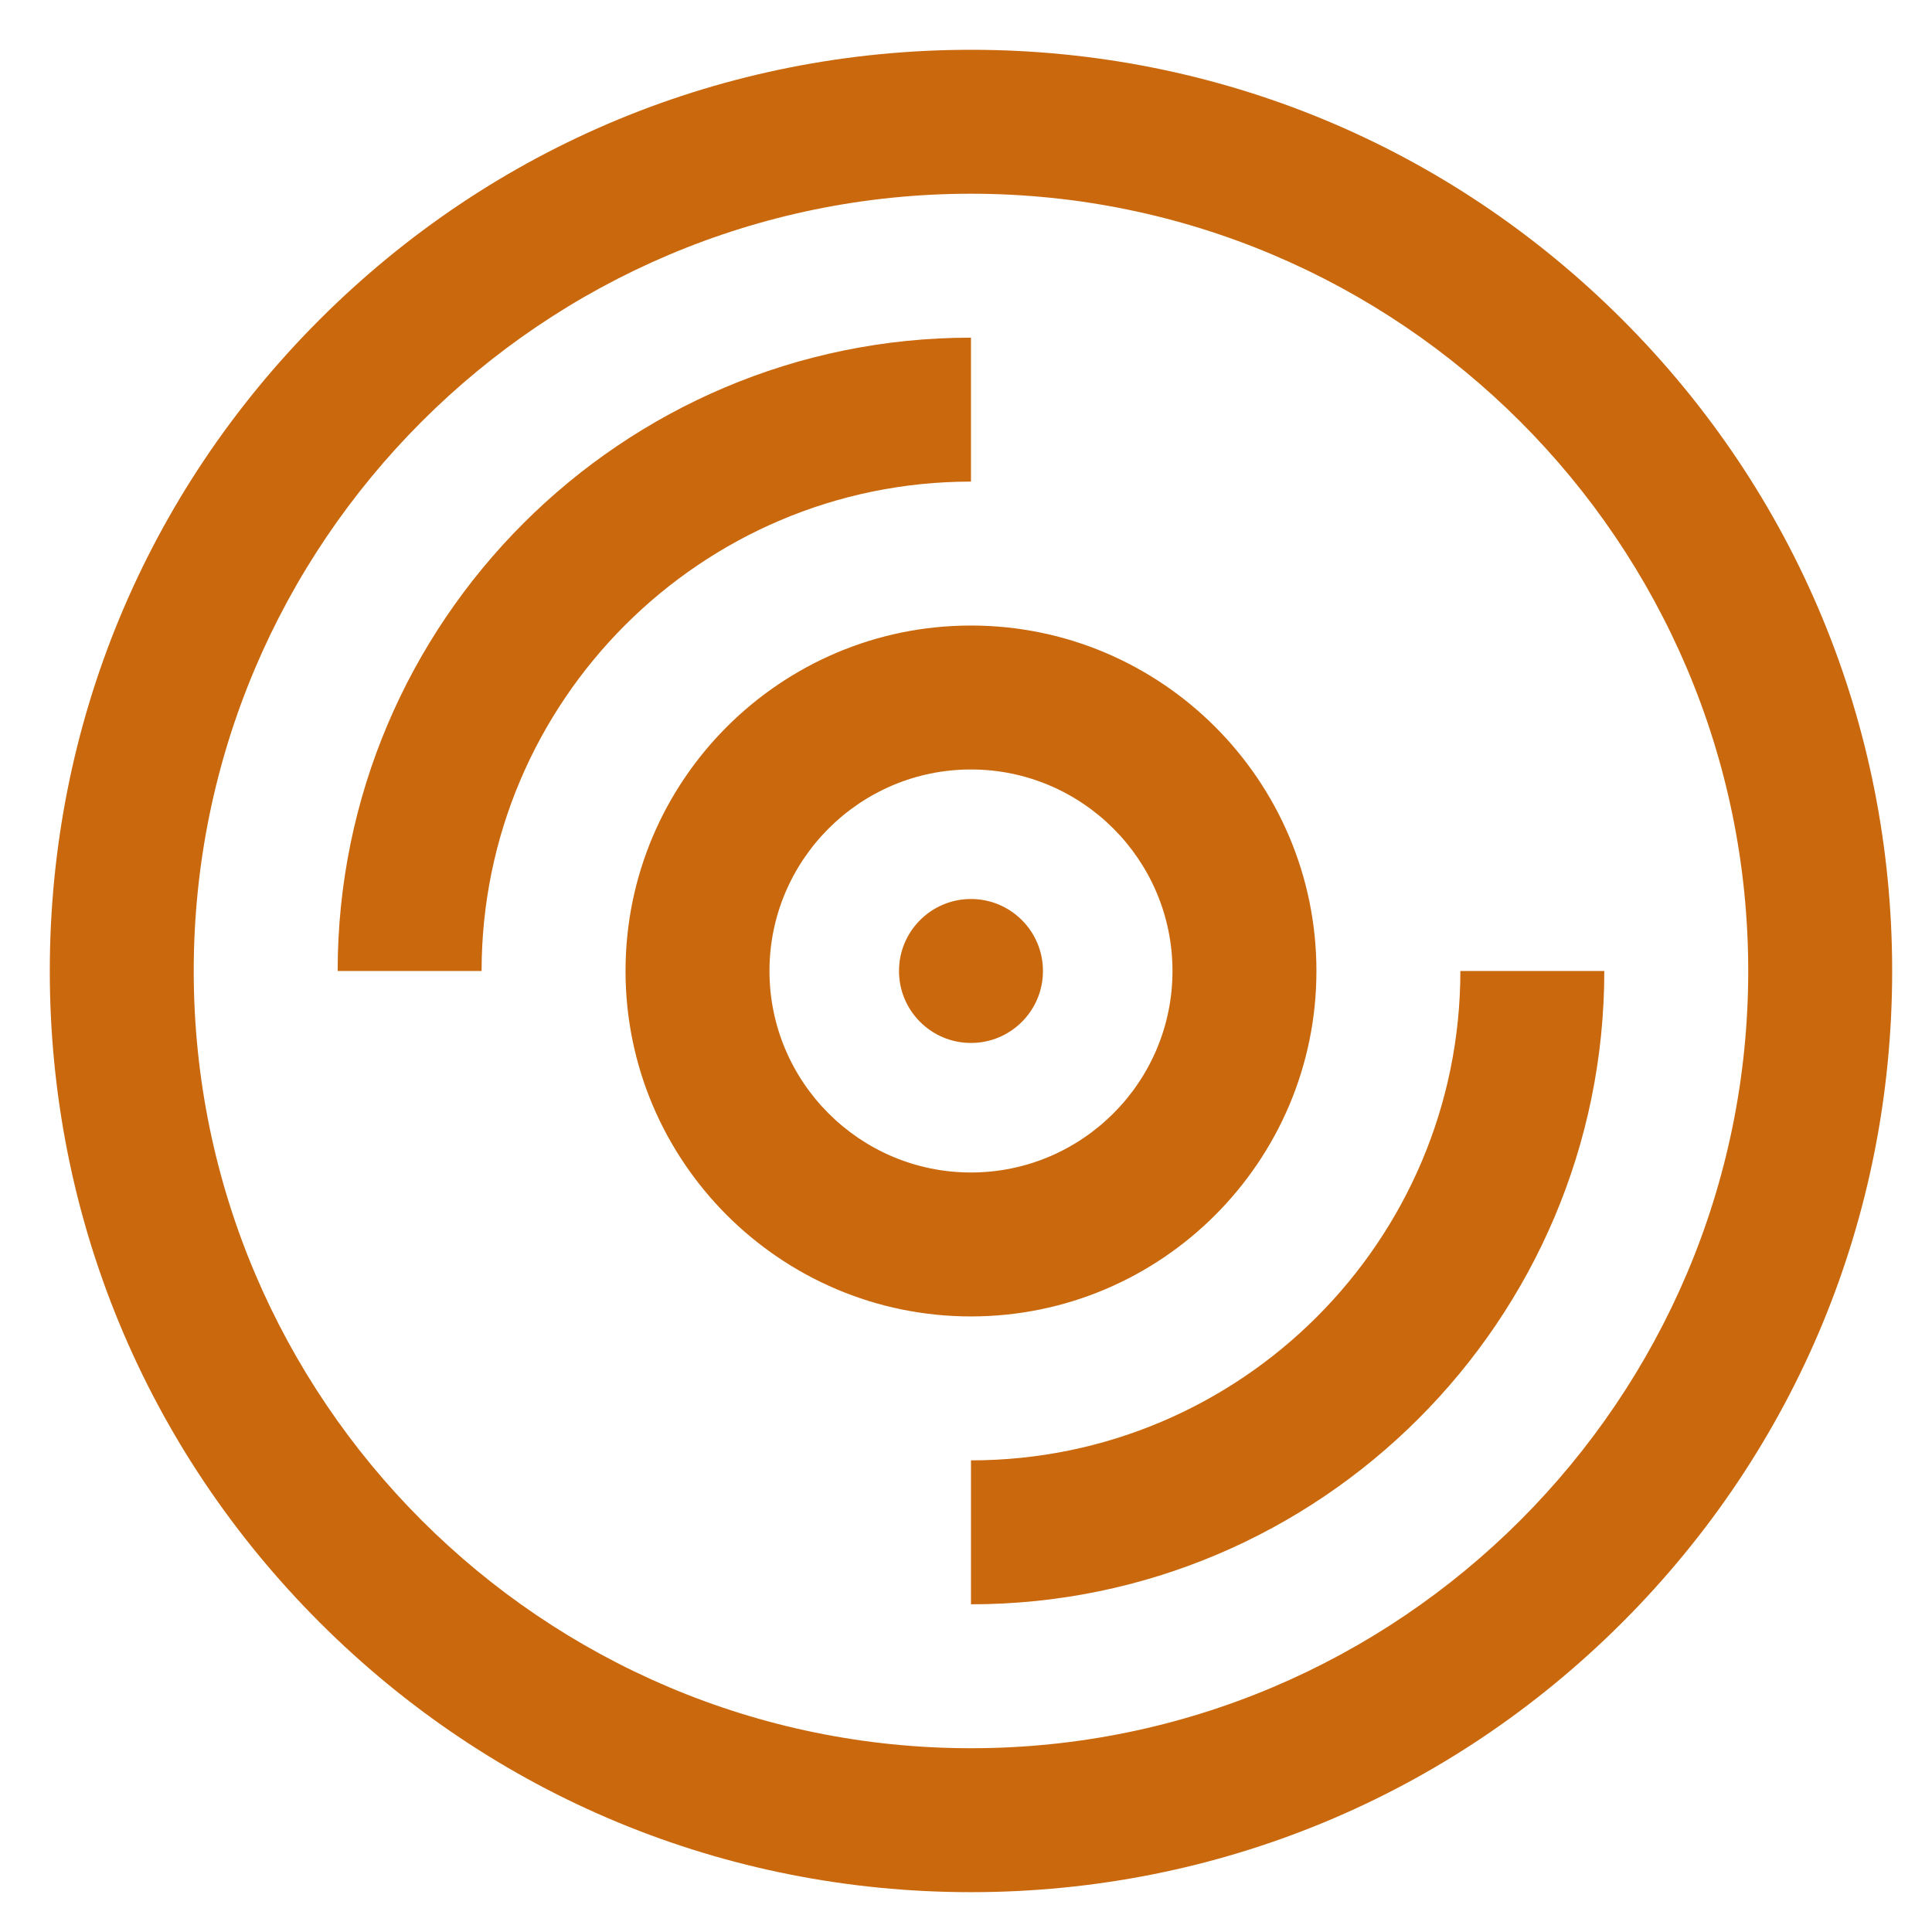 <svg width="194" height="194" viewBox="0 0 194 194" fill="none" xmlns="http://www.w3.org/2000/svg">
<g filter="url(#filter0_d)">
<path d="M92.5 185C67.793 185 44.563 175.378 27.093 157.907C9.622 140.437 0 117.207 0 92.5C0 67.793 9.622 44.563 27.093 27.093C44.563 9.622 67.793 0 92.5 0C117.207 0 140.437 9.622 157.907 27.093C175.378 44.563 185 67.793 185 92.5C185 117.207 175.378 140.437 157.907 157.907C140.437 175.378 117.207 185 92.5 185ZM92.5 14.453C49.465 14.453 14.453 49.465 14.453 92.5C14.453 135.535 49.465 170.547 92.5 170.547C135.535 170.547 170.547 135.535 170.547 92.5C170.547 49.465 135.535 14.453 92.5 14.453ZM92.5 99.727C96.492 99.727 99.727 96.492 99.727 92.5C99.727 88.508 96.492 85.273 92.5 85.273C88.508 85.273 85.273 88.508 85.273 92.5C85.273 96.492 88.508 99.727 92.5 99.727ZM92.5 127.188C73.374 127.188 57.812 111.626 57.812 92.5C57.812 73.374 73.374 57.812 92.5 57.812C111.626 57.812 127.188 73.374 127.188 92.5C127.188 111.626 111.626 127.188 92.5 127.188ZM92.5 72.266C81.343 72.266 72.266 81.343 72.266 92.5C72.266 103.657 81.343 112.734 92.5 112.734C103.657 112.734 112.734 103.657 112.734 92.5C112.734 81.343 103.657 72.266 92.5 72.266ZM92.5 43.359V28.906C57.434 28.906 28.906 57.434 28.906 92.5H43.359C43.359 65.405 65.403 43.359 92.5 43.359ZM156.094 92.5H141.641C141.641 119.595 119.597 141.641 92.5 141.641V156.094C127.566 156.094 156.094 127.566 156.094 92.5Z" fill="#CA680D"/>
</g>
<defs>
<filter id="filter0_d" x="0" y="0" width="194" height="194" filterUnits="userSpaceOnUse" color-interpolation-filters="sRGB">
<feFlood flood-opacity="0" result="BackgroundImageFix"/>
<feColorMatrix in="SourceAlpha" type="matrix" values="0 0 0 0 0 0 0 0 0 0 0 0 0 0 0 0 0 0 127 0"/>
<feOffset dx="5" dy="5"/>
<feGaussianBlur stdDeviation="2"/>
<feColorMatrix type="matrix" values="0 0 0 0 1 0 0 0 0 1 0 0 0 0 1 0 0 0 0.2 0"/>
<feBlend mode="lighten" in2="BackgroundImageFix" result="effect1_dropShadow"/>
<feBlend mode="normal" in="SourceGraphic" in2="effect1_dropShadow" result="shape"/>
</filter>
</defs>
</svg>
